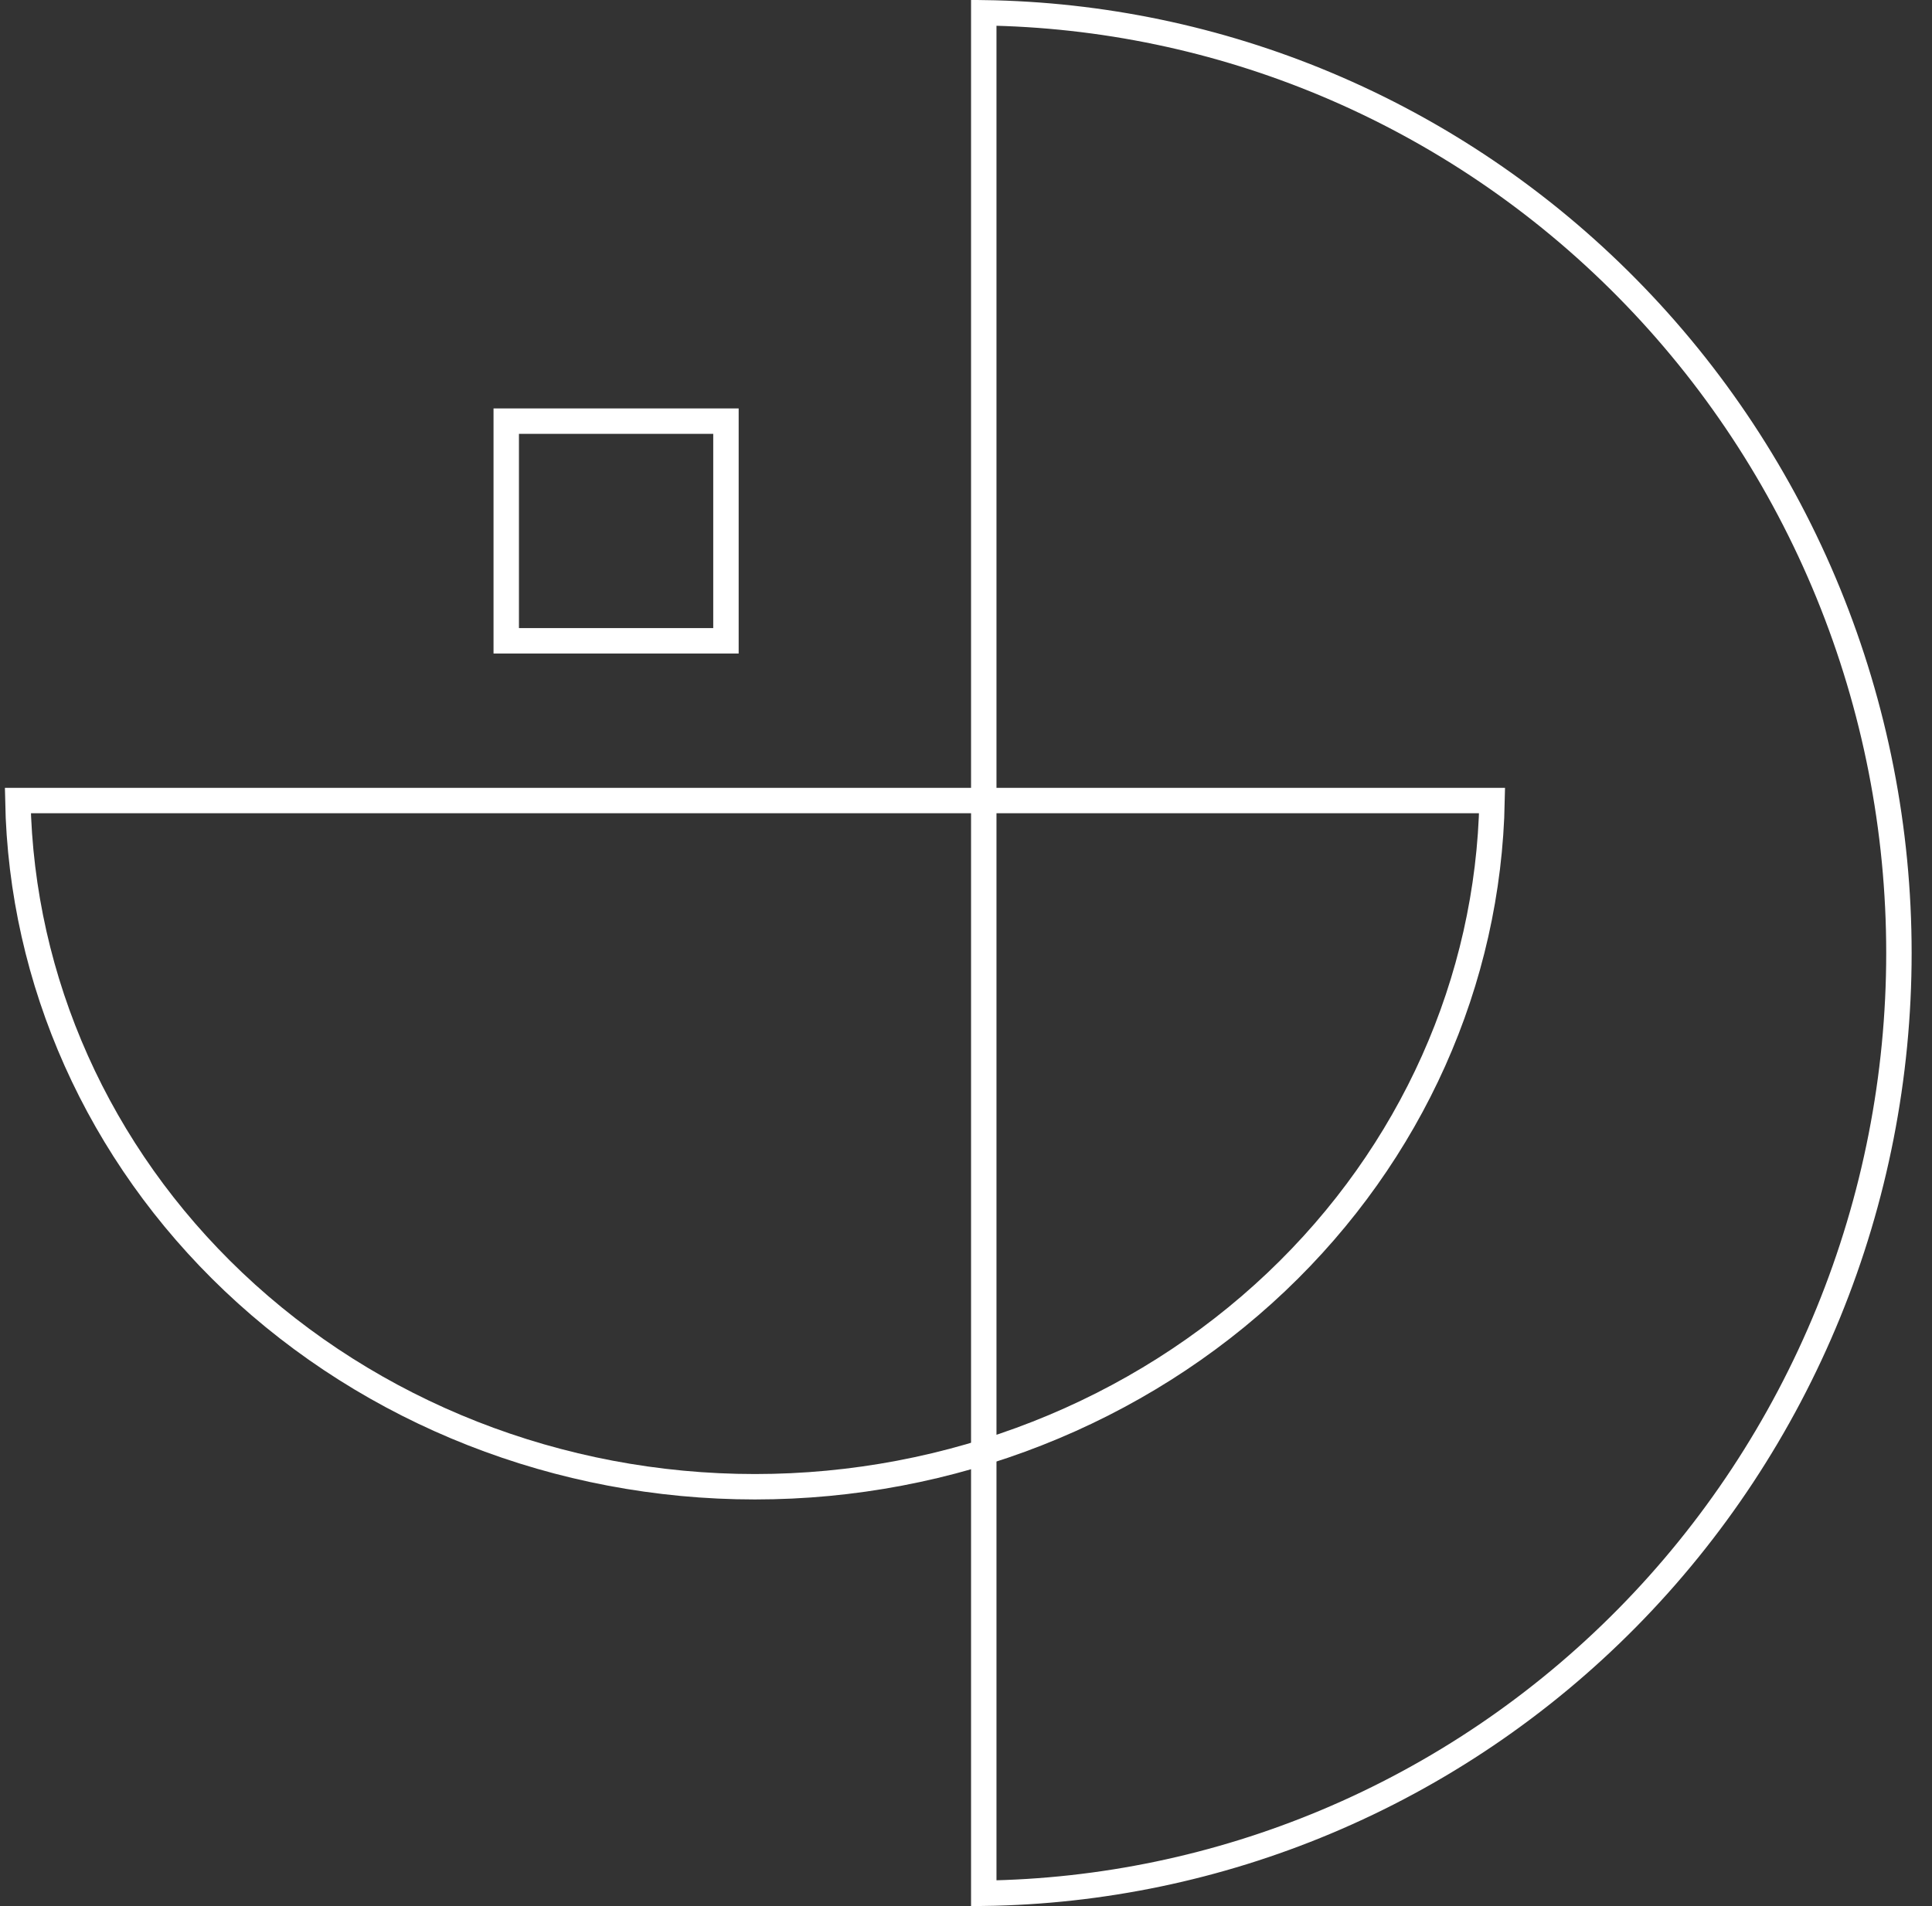 <svg width="76" height="75" viewBox="0 0 76 75" fill="none" xmlns="http://www.w3.org/2000/svg">
<rect x="0" y="0" width="76" height="75" fill="#333333" stroke="none"/>
<path d="M38.699 0.503C43.321 0.568 47.891 1.521 52.165 3.315C56.593 5.174 60.617 7.899 64.006 11.335C67.396 14.77 70.085 18.849 71.92 23.338C73.755 27.828 74.699 32.64 74.699 37.5C74.699 42.36 73.755 47.172 71.92 51.661C70.085 56.151 67.396 60.23 64.006 63.665C60.617 67.101 56.593 69.826 52.165 71.684C47.891 73.479 43.321 74.432 38.699 74.496V37.5V0.503Z" stroke="white"/>
<path d="M58.694 31.5C58.557 38.604 55.525 45.395 50.214 50.436C44.777 55.597 37.398 58.5 29.698 58.5C21.999 58.5 14.62 55.597 9.183 50.436C3.871 45.395 0.839 38.604 0.703 31.5H29.698H58.694Z" stroke="white"/>
<path d="M28.557 16.571H19.914V25.214H28.557V16.571Z" stroke="white"/>
</svg>
